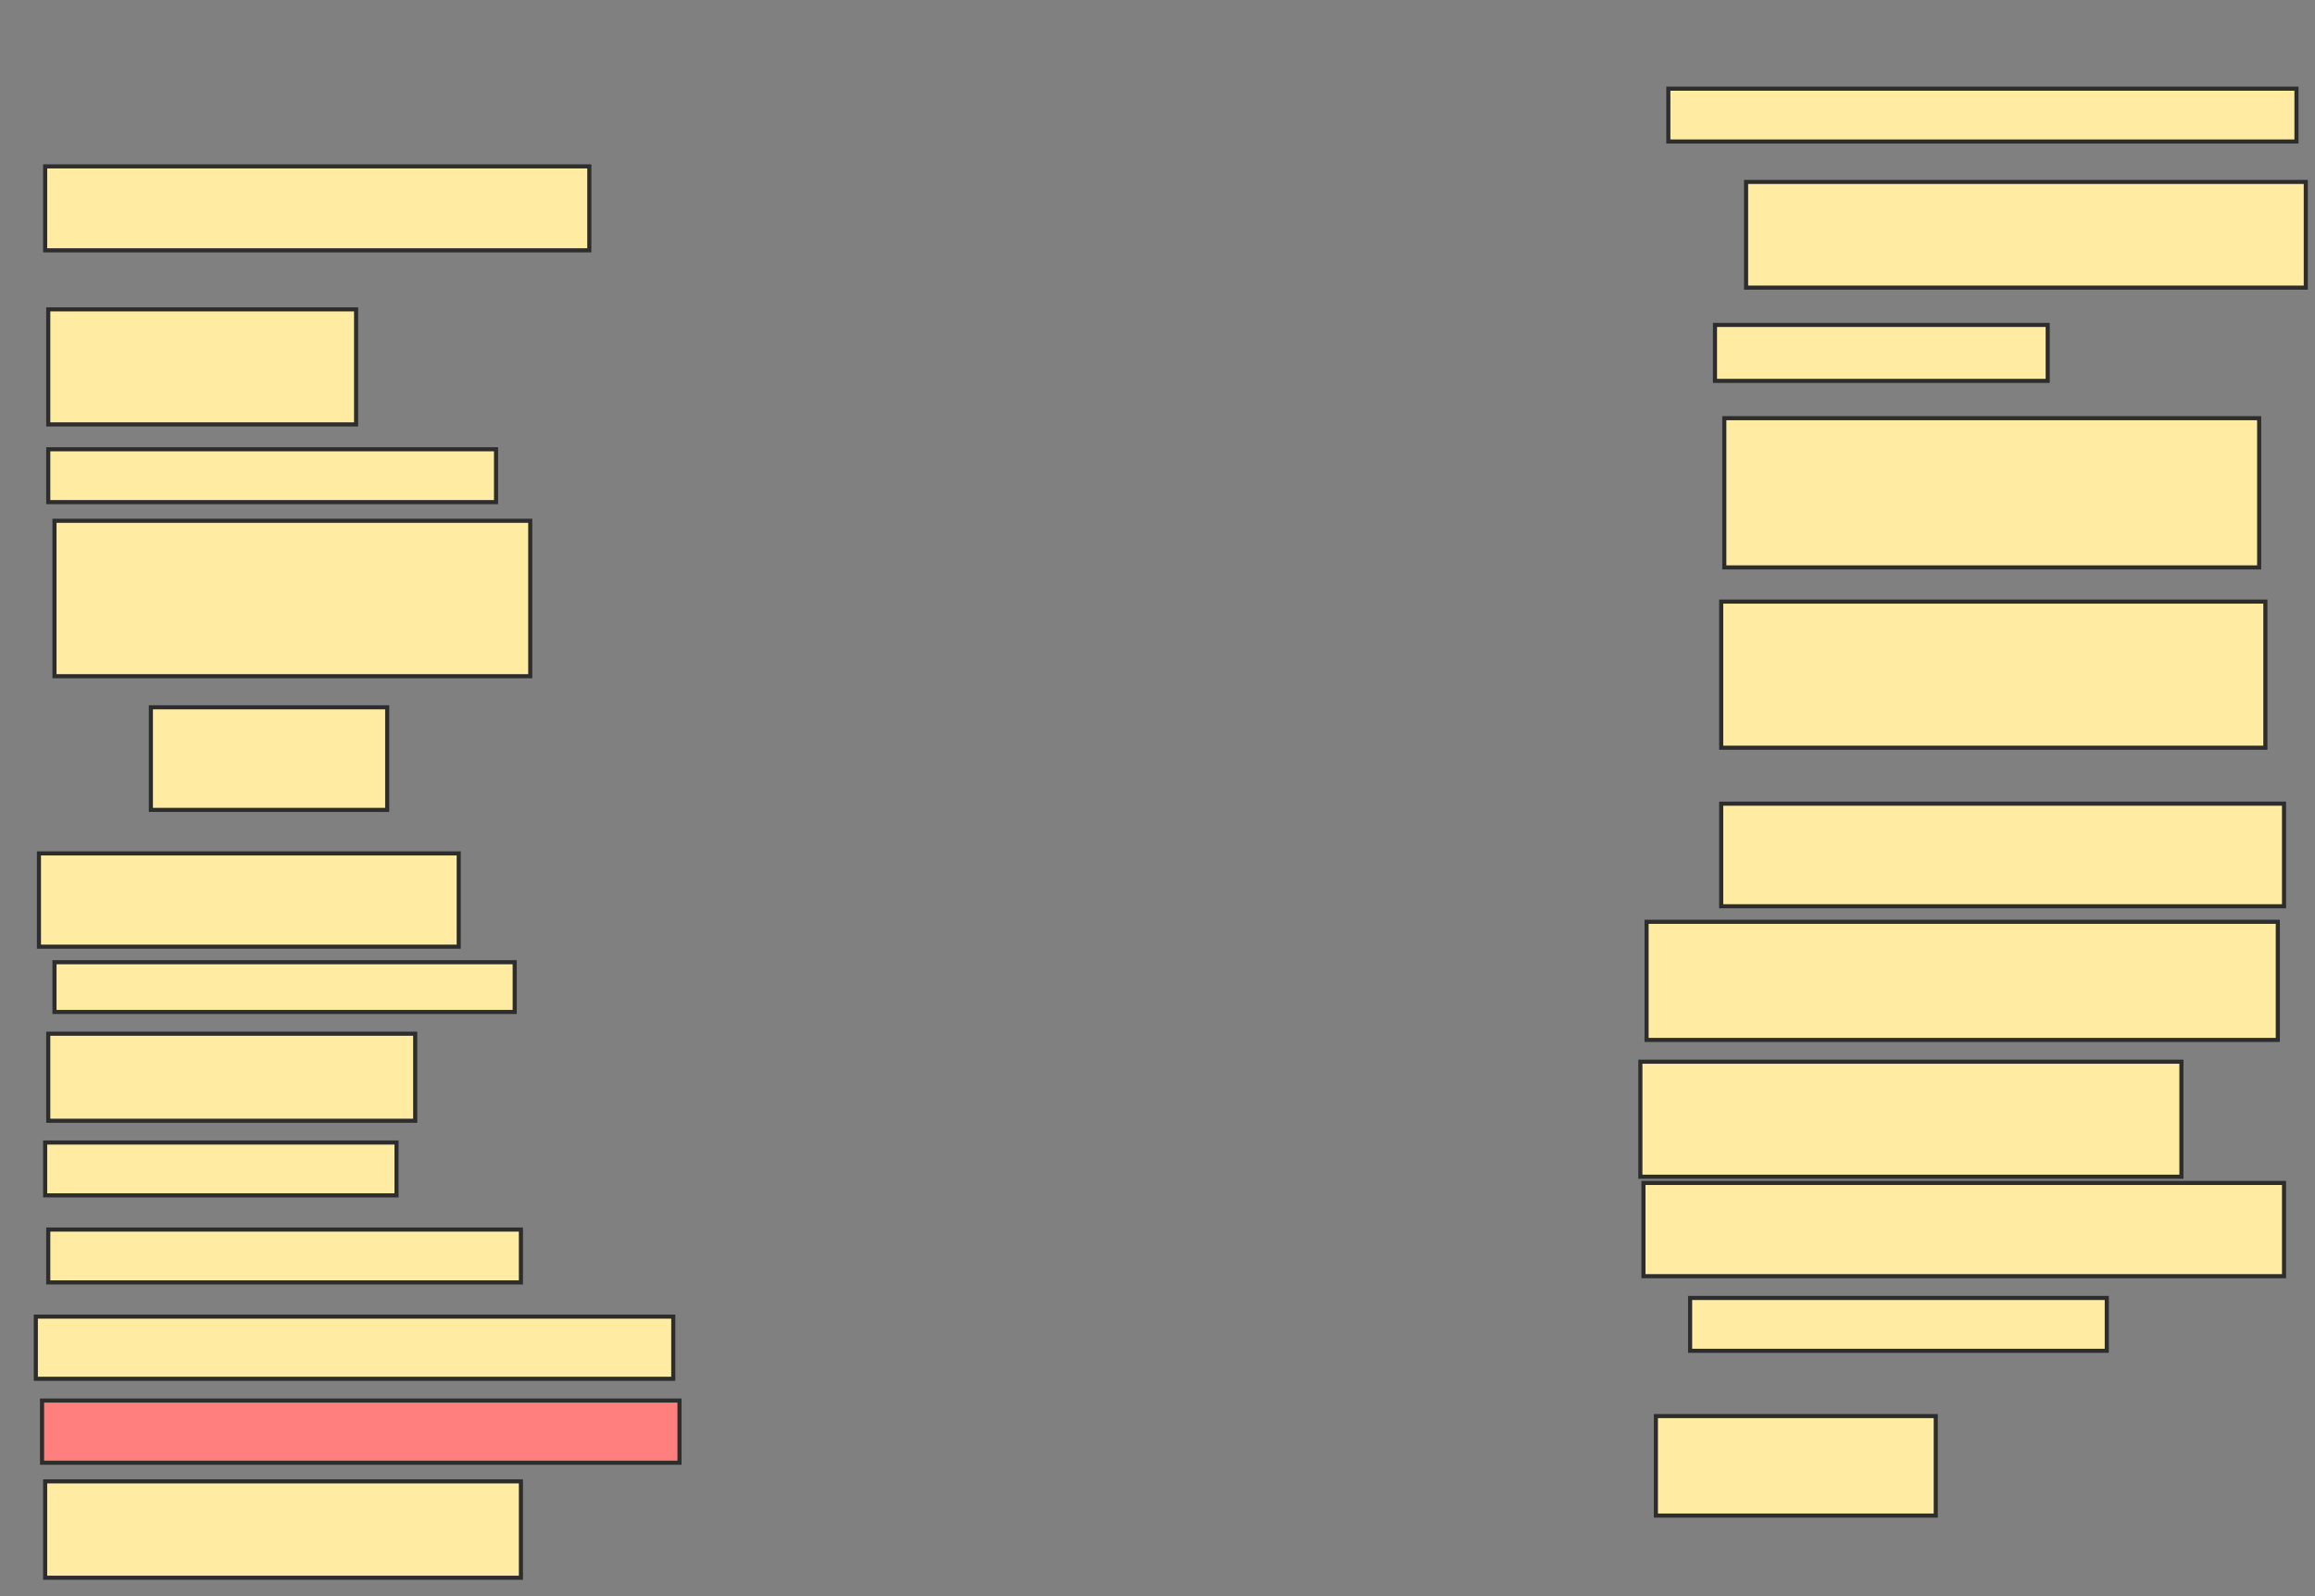 <svg xmlns="http://www.w3.org/2000/svg" width="564" height="389">
 <rect width="100%" height="100%" fill="#808080" stroke="none"/>
 <!-- Created with Image Occlusion Enhanced -->
 <g>
  <title>Labels</title>
 </g>
 <g>
  <title>Masks</title>
  <rect id="253e147ad56646ce842cc2e3f8c0931b-ao-1" height="20.455" width="132.576" y="40.545" x="11" stroke-linecap="null" stroke-linejoin="null" stroke-dasharray="null" stroke="#2D2D2D" fill="#FFEBA2"/>
  <rect id="253e147ad56646ce842cc2e3f8c0931b-ao-2" height="28.03" width="75" y="75.394" x="11.758" stroke-linecap="null" stroke-linejoin="null" stroke-dasharray="null" stroke="#2D2D2D" fill="#FFEBA2"/>
  <rect id="253e147ad56646ce842cc2e3f8c0931b-ao-3" height="12.879" width="109.091" y="109.485" x="11.758" stroke-linecap="null" stroke-linejoin="null" stroke-dasharray="null" stroke="#2D2D2D" fill="#FFEBA2"/>
  <rect id="253e147ad56646ce842cc2e3f8c0931b-ao-4" height="37.879" width="115.909" y="126.909" x="13.273" stroke-linecap="null" stroke-linejoin="null" stroke-dasharray="null" stroke="#2D2D2D" fill="#FFEBA2"/>
  <rect id="253e147ad56646ce842cc2e3f8c0931b-ao-5" height="25" width="57.576" y="172.364" x="36.758" stroke-linecap="null" stroke-linejoin="null" stroke-dasharray="null" stroke="#2D2D2D" fill="#FFEBA2"/>
  <rect id="253e147ad56646ce842cc2e3f8c0931b-ao-6" height="22.727" width="102.273" y="207.97" x="9.485" stroke-linecap="null" stroke-linejoin="null" stroke-dasharray="null" stroke="#2D2D2D" fill="#FFEBA2"/>
  <rect id="253e147ad56646ce842cc2e3f8c0931b-ao-7" height="12.121" width="112.121" y="234.485" x="13.273" stroke-linecap="null" stroke-linejoin="null" stroke-dasharray="null" stroke="#2D2D2D" fill="#FFEBA2"/>
  <rect id="253e147ad56646ce842cc2e3f8c0931b-ao-8" height="21.212" width="89.394" y="251.909" x="11.758" stroke-linecap="null" stroke-linejoin="null" stroke-dasharray="null" stroke="#2D2D2D" fill="#FFEBA2"/>
  <rect id="253e147ad56646ce842cc2e3f8c0931b-ao-9" height="12.879" width="85.606" y="278.424" x="11" stroke-linecap="null" stroke-linejoin="null" stroke-dasharray="null" stroke="#2D2D2D" fill="#FFEBA2"/>
  <rect id="253e147ad56646ce842cc2e3f8c0931b-ao-10" height="12.879" width="115.152" y="299.636" x="11.758" stroke-linecap="null" stroke-linejoin="null" stroke-dasharray="null" stroke="#2D2D2D" fill="#FFEBA2"/>
  <rect id="253e147ad56646ce842cc2e3f8c0931b-ao-11" height="15.152" width="155.303" y="320.849" x="8.727" stroke-linecap="null" stroke-linejoin="null" stroke-dasharray="null" stroke="#2D2D2D" fill="#FFEBA2"/>
  <rect id="253e147ad56646ce842cc2e3f8c0931b-ao-12" height="15.152" width="155.303" y="341.303" x="10.242" stroke-linecap="null" stroke-linejoin="null" stroke-dasharray="null" stroke="#2D2D2D" fill="#FF7E7E" class="qshape"/>
  <rect id="253e147ad56646ce842cc2e3f8c0931b-ao-13" height="23.485" width="115.909" y="361" x="11" stroke-linecap="null" stroke-linejoin="null" stroke-dasharray="null" stroke="#2D2D2D" fill="#FFEBA2"/>
  <rect id="253e147ad56646ce842cc2e3f8c0931b-ao-14" height="24.242" width="68.182" y="345.091" x="403.424" stroke-linecap="null" stroke-linejoin="null" stroke-dasharray="null" stroke="#2D2D2D" fill="#FFEBA2"/>
  <rect id="253e147ad56646ce842cc2e3f8c0931b-ao-15" height="12.879" width="101.515" y="316.303" x="411.758" stroke-linecap="null" stroke-linejoin="null" stroke-dasharray="null" stroke="#2D2D2D" fill="#FFEBA2"/>
  <rect id="253e147ad56646ce842cc2e3f8c0931b-ao-16" height="22.727" width="156.061" y="288.273" x="400.394" stroke-linecap="null" stroke-linejoin="null" stroke-dasharray="null" stroke="#2D2D2D" fill="#FFEBA2"/>
  <rect id="253e147ad56646ce842cc2e3f8c0931b-ao-17" height="28.03" width="131.818" y="258.727" x="399.636" stroke-linecap="null" stroke-linejoin="null" stroke-dasharray="null" stroke="#2D2D2D" fill="#FFEBA2"/>
  <rect id="253e147ad56646ce842cc2e3f8c0931b-ao-18" height="28.788" width="153.788" y="224.636" x="401.152" stroke-linecap="null" stroke-linejoin="null" stroke-dasharray="null" stroke="#2D2D2D" fill="#FFEBA2"/>
  <rect id="253e147ad56646ce842cc2e3f8c0931b-ao-19" height="25" width="137.121" y="195.849" x="419.333" stroke-linecap="null" stroke-linejoin="null" stroke-dasharray="null" stroke="#2D2D2D" fill="#FFEBA2"/>
  <rect id="253e147ad56646ce842cc2e3f8c0931b-ao-20" height="35.606" width="132.576" y="146.606" x="419.333" stroke-linecap="null" stroke-linejoin="null" stroke-dasharray="null" stroke="#2D2D2D" fill="#FFEBA2"/>
  <rect id="253e147ad56646ce842cc2e3f8c0931b-ao-21" height="36.364" width="130.303" y="101.909" x="420.091" stroke-linecap="null" stroke-linejoin="null" stroke-dasharray="null" stroke="#2D2D2D" fill="#FFEBA2"/>
  <rect id="253e147ad56646ce842cc2e3f8c0931b-ao-22" height="13.636" width="81.061" y="79.182" x="417.818" stroke-linecap="null" stroke-linejoin="null" stroke-dasharray="null" stroke="#2D2D2D" fill="#FFEBA2"/>
  <rect id="253e147ad56646ce842cc2e3f8c0931b-ao-23" height="25.758" width="136.364" y="44.333" x="425.394" stroke-linecap="null" stroke-linejoin="null" stroke-dasharray="null" stroke="#2D2D2D" fill="#FFEBA2"/>
  <rect id="253e147ad56646ce842cc2e3f8c0931b-ao-24" height="12.879" width="153.03" y="21.606" x="406.455" stroke-linecap="null" stroke-linejoin="null" stroke-dasharray="null" stroke="#2D2D2D" fill="#FFEBA2"/>
 </g>
</svg>